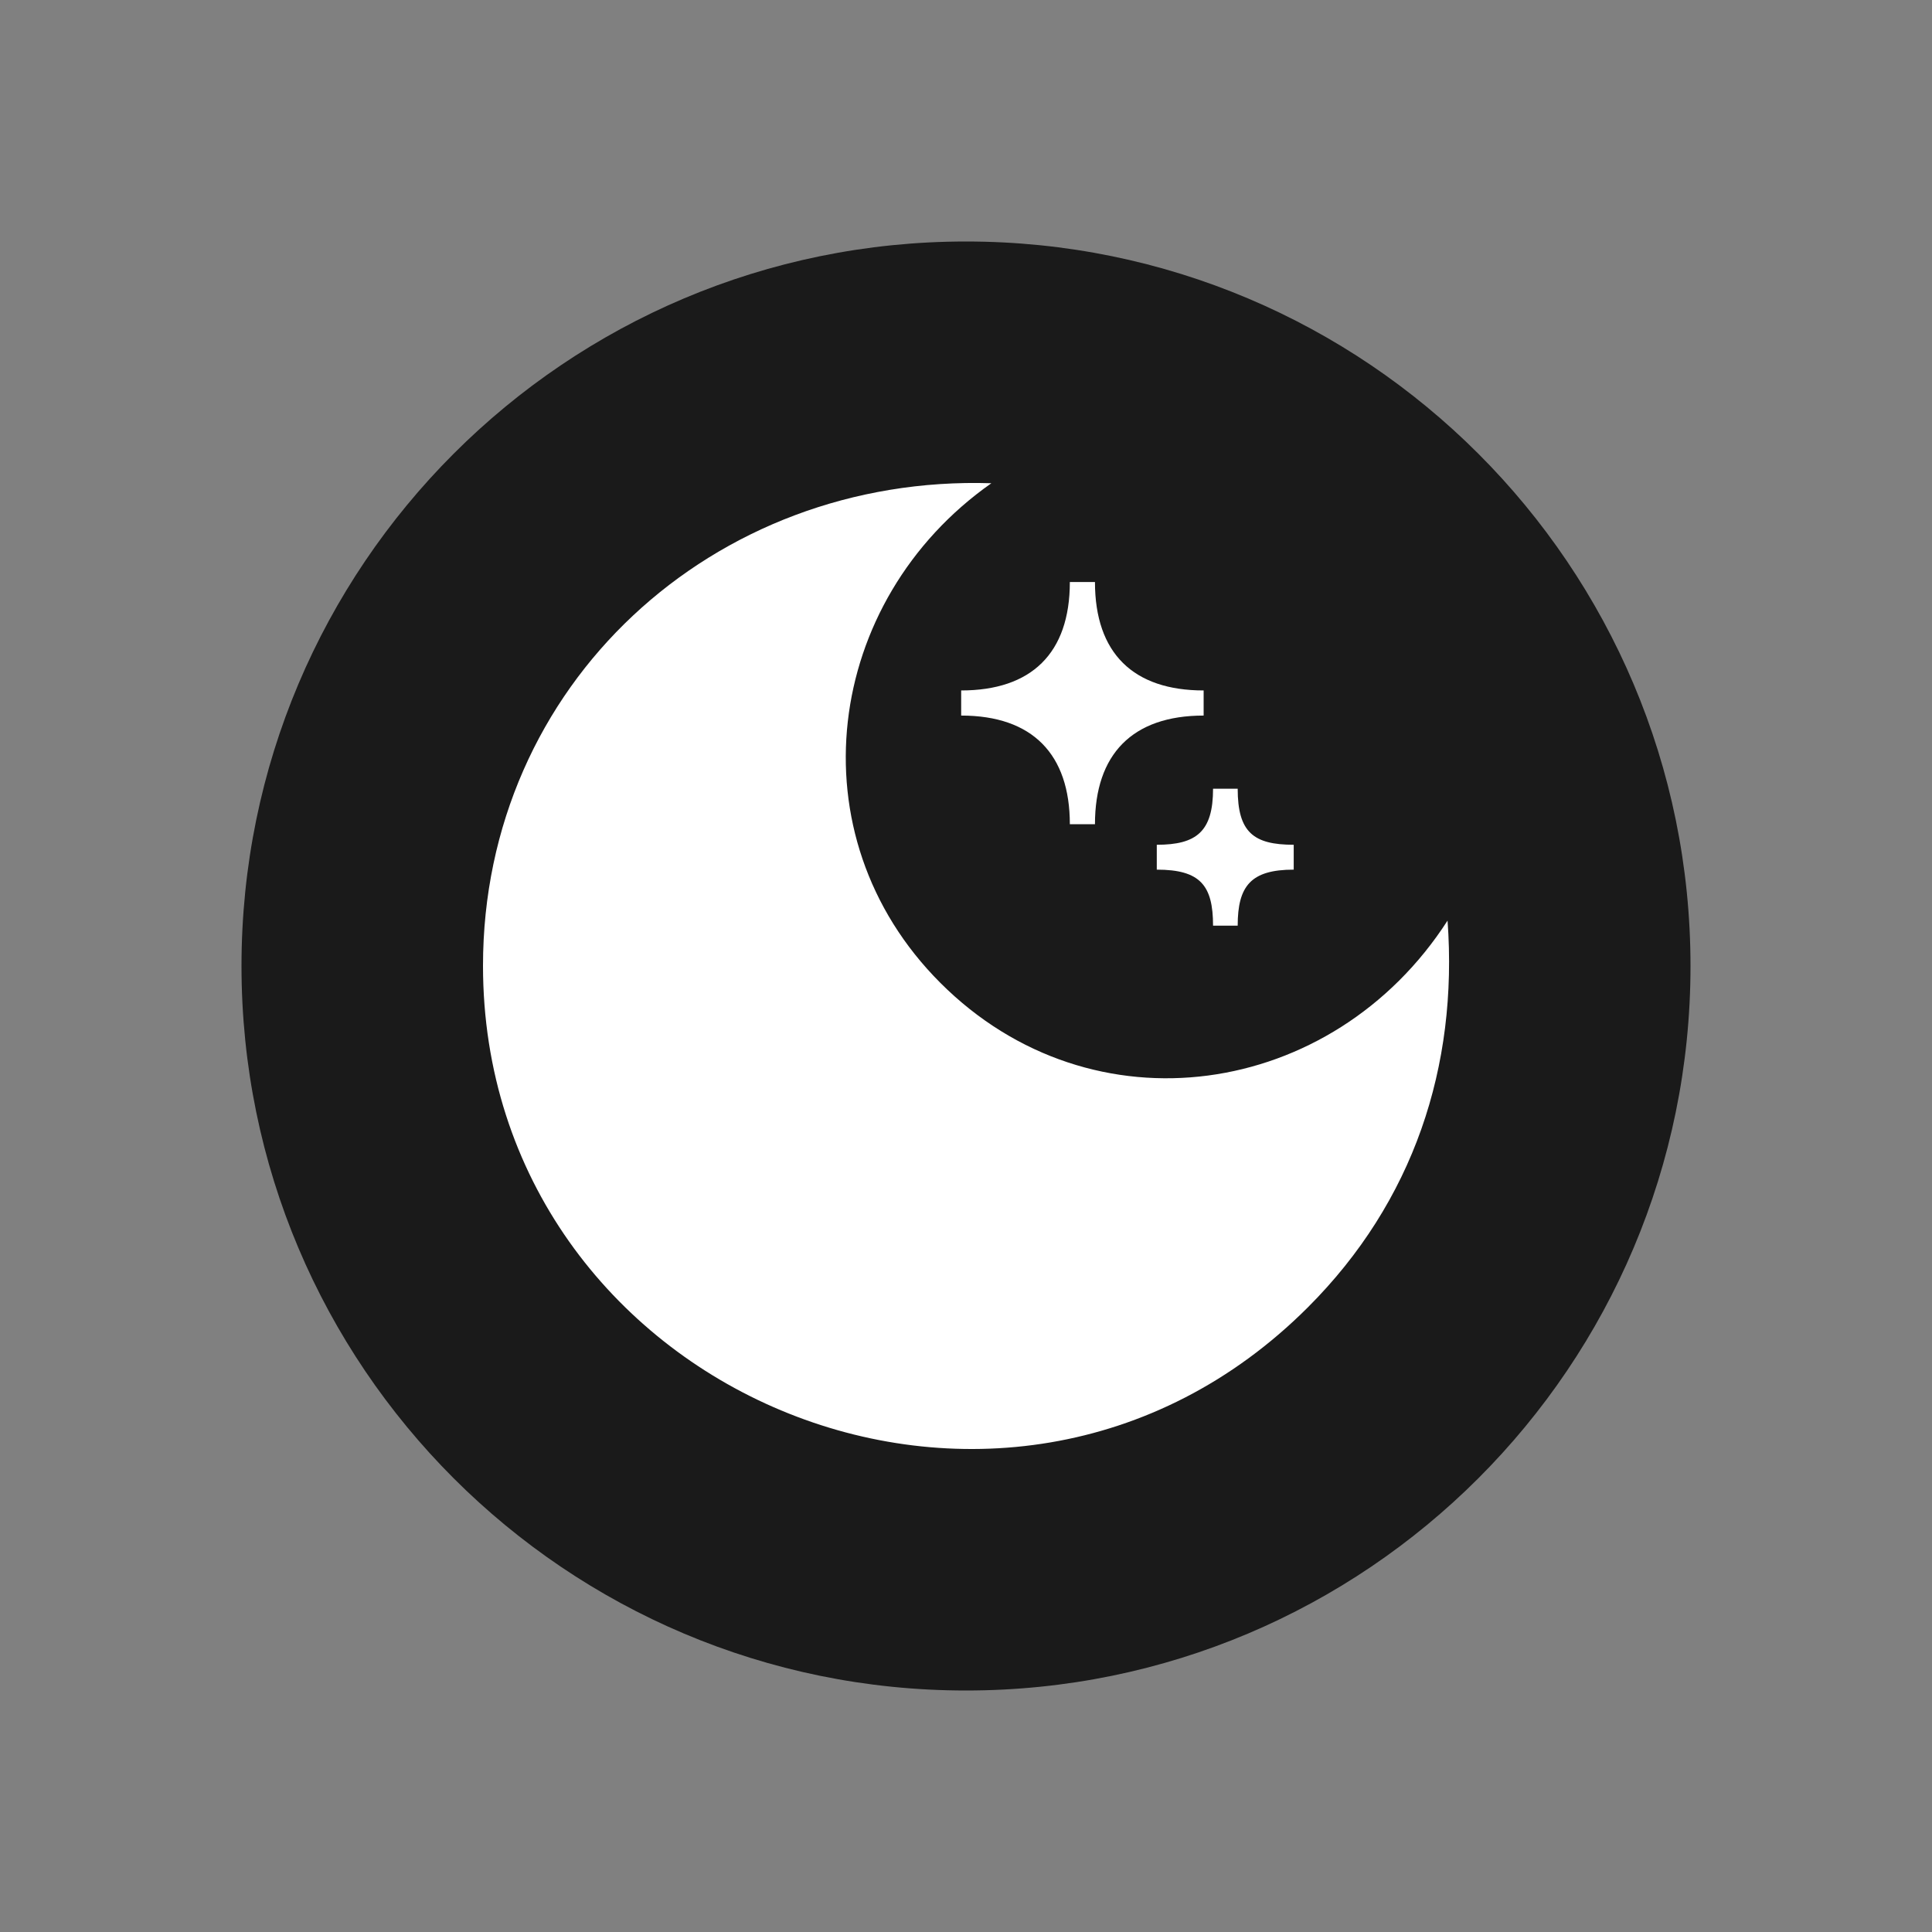 <svg width="8" height="8" viewBox="0 0 8 8" fill="none" xmlns="http://www.w3.org/2000/svg">
<rect x="0" y="0" width="8" height="8" fill="#808080" stroke="none"/>
<g clip-path="url(#clip0_4_29)">
<path d="M4 7C5.657 7 7 5.657 7 4C7 2.343 5.657 1 4 1C2.343 1 1 2.343 1 4C1 5.657 2.343 7 4 7Z" fill="black" fill-opacity="0.8"/>
<path fill-rule="evenodd" clip-rule="evenodd" d="M21.675 32.753V28.875C21.675 28.188 21.149 27.628 20.5 27.628C19.85 27.628 19.324 28.188 19.324 28.875V32.753C19.324 33.442 19.85 34 20.5 34C21.149 34 21.675 33.442 21.675 32.753ZM27.92 26.132L30.506 28.873C30.964 29.361 31.709 29.361 32.169 28.873C32.627 28.387 32.627 27.597 32.169 27.111L29.583 24.368C29.125 23.882 28.378 23.882 27.92 24.368C27.461 24.856 27.461 25.645 27.92 26.132ZM10.494 28.873L13.08 26.132C13.539 25.645 13.539 24.856 13.08 24.368C12.622 23.882 11.877 23.882 11.418 24.368L8.833 27.111C8.374 27.597 8.374 28.387 8.833 28.873C9.291 29.361 10.036 29.361 10.494 28.873ZM20.469 7.821C15.893 7.821 12.175 11.764 12.175 16.619C12.175 21.473 15.893 25.414 20.469 25.414C25.048 25.414 28.765 21.473 28.765 16.619C28.765 11.764 25.048 7.821 20.469 7.821ZM32.169 17.748H35.825C36.474 17.748 37 17.188 37 16.501C37 15.812 36.474 15.254 35.825 15.254H32.169C31.52 15.254 30.994 15.812 30.994 16.501C30.994 17.188 31.52 17.748 32.169 17.748ZM5.175 17.748H8.831C9.48 17.748 10.006 17.188 10.006 16.501C10.006 15.812 9.48 15.254 8.831 15.254H5.175C4.526 15.254 4 15.812 4 16.501C4 17.188 4.526 17.748 5.175 17.748ZM8.832 5.889L11.418 8.632C11.877 9.118 12.622 9.118 13.08 8.632C13.539 8.144 13.539 7.355 13.08 6.868L10.494 4.127C10.036 3.639 9.291 3.639 8.832 4.127C8.374 4.613 8.374 5.403 8.832 5.889ZM29.583 8.632L32.169 5.889C32.627 5.403 32.627 4.613 32.169 4.127C31.709 3.639 30.964 3.639 30.506 4.127L27.92 6.868C27.461 7.355 27.461 8.144 27.92 8.632C28.378 9.118 29.125 9.118 29.583 8.632ZM21.675 4.125V0.247C21.675 -0.441 21.149 -1 20.5 -1C19.851 -1 19.325 -0.441 19.325 0.247V4.125C19.325 4.814 19.851 5.372 20.5 5.372C21.149 5.372 21.675 4.814 21.675 4.125Z" fill="white"/>
<path fill-rule="evenodd" clip-rule="evenodd" d="M4.105 2.001C3.413 2.487 3.282 3.458 3.894 4.07C4.523 4.699 5.519 4.55 5.994 3.812C6.038 4.417 5.853 4.976 5.416 5.413C4.152 6.677 2 5.759 2 3.999C2 2.833 2.955 1.964 4.105 2.001L4.105 2.001ZM5.125 3.266C5.125 3.446 5.19 3.498 5.357 3.498V3.601C5.18 3.601 5.125 3.668 5.125 3.833H5.023C5.023 3.666 4.97 3.601 4.79 3.601V3.498C4.955 3.498 5.023 3.443 5.023 3.266H5.125ZM4.534 2.41C4.534 2.706 4.694 2.859 4.984 2.859V2.963C4.688 2.963 4.534 3.124 4.534 3.413H4.43C4.43 3.124 4.276 2.963 3.98 2.963V2.859C4.27 2.859 4.43 2.706 4.43 2.41H4.534Z" fill="white"/>
</g>
<defs>
<clipPath id="clip0_4_29">
<rect width="8" height="8" fill="white"/>
</clipPath>
</defs>
</svg>
